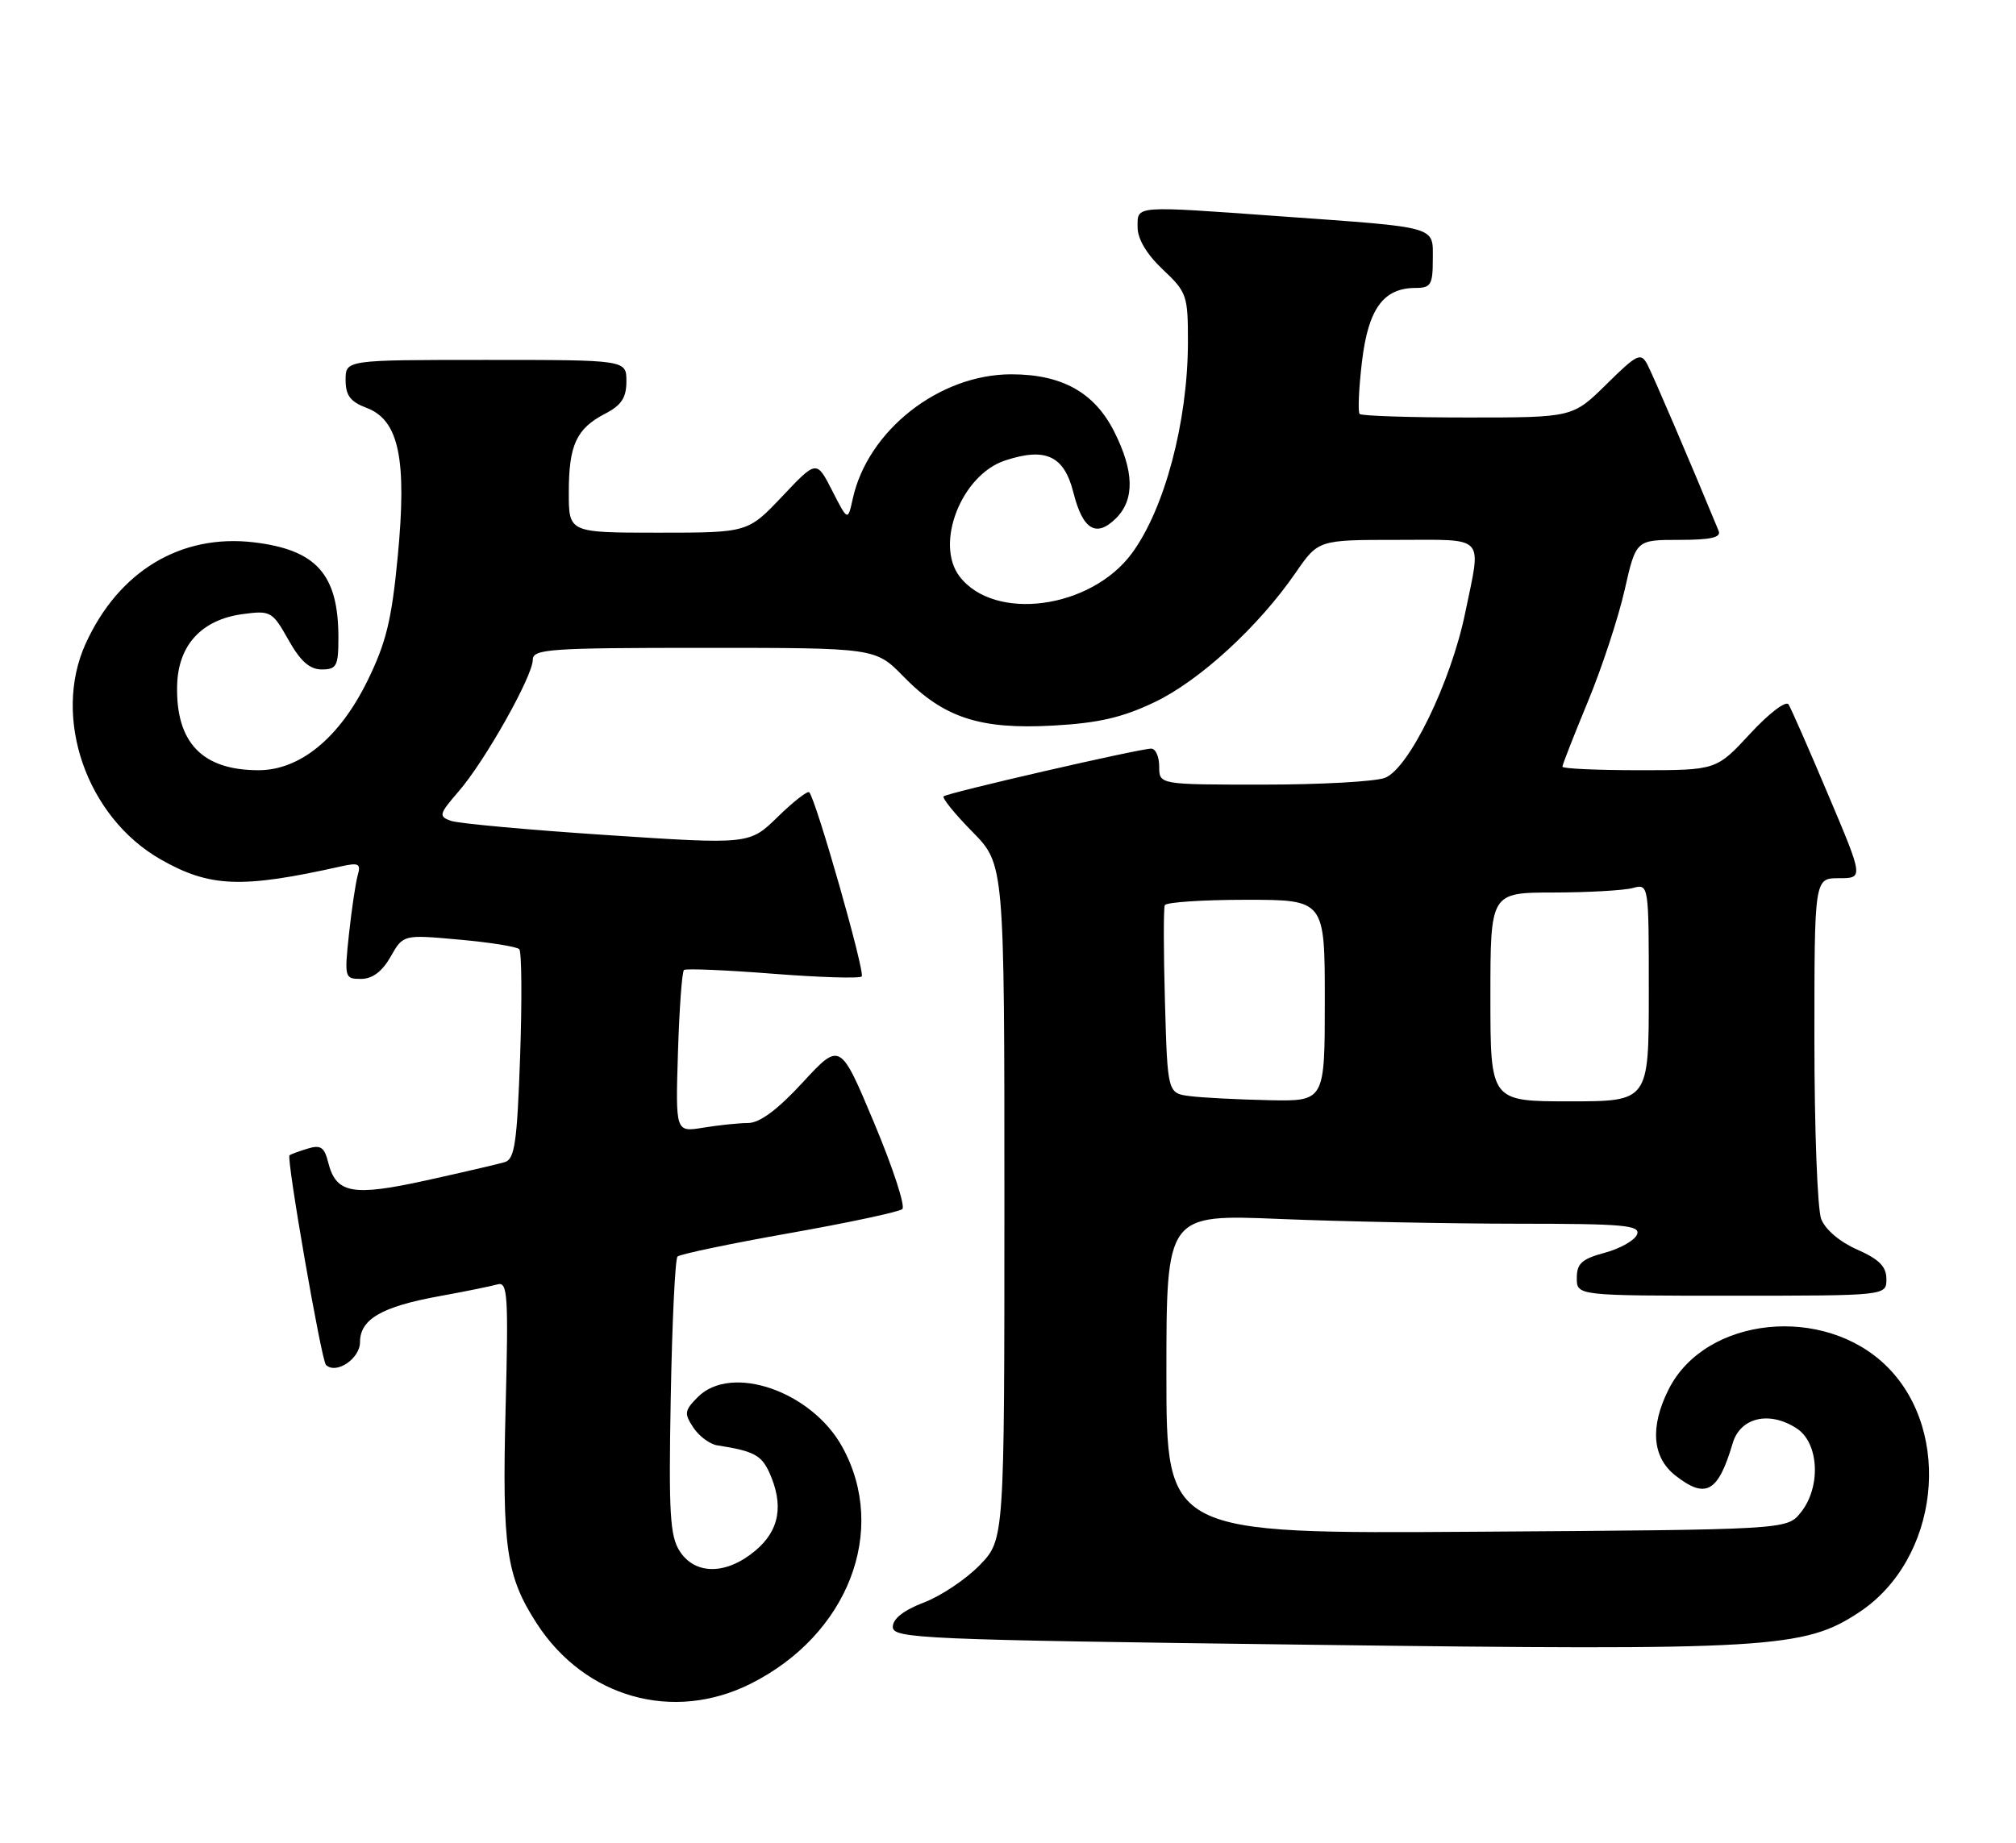 <?xml version="1.0" encoding="UTF-8" standalone="no"?>
<!DOCTYPE svg PUBLIC "-//W3C//DTD SVG 1.1//EN" "http://www.w3.org/Graphics/SVG/1.1/DTD/svg11.dtd" >
<svg xmlns="http://www.w3.org/2000/svg" xmlns:xlink="http://www.w3.org/1999/xlink" version="1.1" viewBox="0 0 280 256">
 <g >
 <path fill="currentColor"
d=" M 104.25 233.91 C 117.79 227.13 123.40 212.62 116.98 201.00 C 112.72 193.27 101.58 189.42 96.93 194.07 C 95.06 195.94 95.00 196.36 96.30 198.32 C 97.09 199.52 98.59 200.63 99.62 200.79 C 104.62 201.56 105.74 202.14 106.83 204.52 C 108.89 209.06 108.28 212.59 104.92 215.41 C 100.92 218.78 96.59 218.83 94.43 215.53 C 93.05 213.43 92.86 210.28 93.16 194.11 C 93.35 183.69 93.77 174.89 94.10 174.56 C 94.44 174.23 101.41 172.77 109.60 171.32 C 117.80 169.87 124.87 168.36 125.32 167.97 C 125.77 167.58 124.01 162.20 121.41 156.00 C 116.69 144.74 116.69 144.74 111.49 150.37 C 107.98 154.18 105.52 156.00 103.90 156.01 C 102.58 156.02 99.77 156.31 97.66 156.66 C 93.82 157.29 93.82 157.29 94.16 146.23 C 94.35 140.14 94.72 134.98 95.00 134.75 C 95.28 134.53 100.82 134.76 107.32 135.27 C 113.81 135.78 119.38 135.95 119.68 135.65 C 120.20 135.14 113.32 111.01 112.39 110.06 C 112.16 109.83 110.19 111.36 108.03 113.47 C 104.09 117.32 104.09 117.32 84.30 116.01 C 73.41 115.29 63.65 114.40 62.62 114.03 C 60.89 113.41 60.97 113.10 63.71 109.93 C 67.35 105.73 74.00 93.92 74.00 91.65 C 74.00 90.16 76.33 90.00 97.80 90.00 C 121.59 90.00 121.59 90.00 125.49 93.99 C 131.07 99.71 136.09 101.36 146.23 100.80 C 152.57 100.45 155.86 99.69 160.35 97.55 C 166.60 94.57 174.81 87.04 179.94 79.58 C 183.10 75.00 183.10 75.00 194.05 75.00 C 206.54 75.00 205.76 74.16 203.49 85.18 C 201.51 94.80 195.67 106.80 192.35 108.06 C 190.99 108.58 183.37 109.00 175.43 109.00 C 161.00 109.00 161.00 109.00 161.00 106.50 C 161.00 105.12 160.50 104.00 159.89 104.00 C 158.27 104.00 131.58 110.14 131.06 110.63 C 130.82 110.86 132.62 113.08 135.06 115.56 C 139.50 120.08 139.50 120.08 139.50 166.99 C 139.50 213.89 139.50 213.89 136.07 217.43 C 134.18 219.38 130.69 221.72 128.32 222.62 C 125.52 223.69 124.00 224.88 124.00 226.01 C 124.00 227.63 127.86 227.80 181.85 228.49 C 245.82 229.31 250.60 229.03 258.24 223.96 C 269.29 216.65 271.29 199.05 262.12 189.88 C 253.40 181.16 236.85 182.87 231.75 193.02 C 229.14 198.22 229.47 202.44 232.68 204.97 C 236.92 208.30 238.63 207.33 240.65 200.50 C 241.71 196.90 245.77 195.96 249.56 198.45 C 252.66 200.48 252.94 206.62 250.09 210.14 C 248.18 212.50 248.18 212.50 205.09 212.79 C 162.00 213.08 162.00 213.08 162.00 190.88 C 162.00 168.69 162.00 168.69 177.75 169.34 C 186.41 169.70 201.25 169.99 210.72 170.00 C 225.56 170.00 227.86 170.21 227.37 171.49 C 227.05 172.31 225.04 173.45 222.90 174.03 C 219.71 174.89 219.00 175.52 219.00 177.54 C 219.00 180.00 219.00 180.00 240.50 180.00 C 262.00 180.00 262.00 180.00 262.00 177.69 C 262.00 175.96 261.00 174.94 257.94 173.59 C 255.53 172.53 253.49 170.80 252.94 169.33 C 252.42 167.98 252.00 156.77 252.00 144.43 C 252.00 122.00 252.00 122.00 255.41 122.00 C 258.82 122.00 258.82 122.00 253.93 110.44 C 251.25 104.08 248.76 98.42 248.41 97.86 C 248.06 97.29 245.69 99.09 243.08 101.92 C 238.38 107.00 238.38 107.00 227.69 107.00 C 221.81 107.00 217.00 106.78 217.00 106.51 C 217.00 106.24 218.59 102.18 220.53 97.49 C 222.48 92.80 224.77 85.81 225.64 81.98 C 227.22 75.00 227.22 75.00 233.22 75.00 C 237.62 75.00 239.08 74.67 238.70 73.75 C 234.78 64.24 229.58 52.10 228.80 50.63 C 227.89 48.93 227.39 49.17 223.12 53.38 C 218.43 58.00 218.43 58.00 203.88 58.00 C 195.88 58.00 189.11 57.78 188.84 57.51 C 188.58 57.24 188.72 53.98 189.16 50.26 C 190.03 42.90 192.14 40.00 196.61 40.00 C 198.73 40.00 199.00 39.55 199.00 36.05 C 199.00 31.36 200.00 31.64 177.85 30.05 C 157.28 28.57 158.00 28.52 158.00 31.57 C 158.00 33.21 159.27 35.33 161.50 37.44 C 164.85 40.59 165.00 41.04 164.99 47.62 C 164.96 58.61 161.75 70.70 157.21 76.86 C 151.51 84.60 138.13 86.40 133.28 80.09 C 129.79 75.53 133.53 65.97 139.60 63.97 C 145.24 62.11 147.80 63.31 149.09 68.45 C 150.39 73.62 152.27 74.73 155.02 71.98 C 157.61 69.39 157.52 65.46 154.75 59.96 C 152.00 54.51 147.49 52.00 140.45 52.00 C 130.45 52.00 120.52 59.80 118.44 69.28 C 117.75 72.41 117.75 72.41 115.58 68.16 C 113.41 63.91 113.41 63.91 108.64 68.96 C 103.86 74.00 103.86 74.00 91.43 74.00 C 79.00 74.00 79.00 74.00 79.00 68.43 C 79.00 61.82 80.05 59.55 84.03 57.48 C 86.31 56.30 87.00 55.26 87.00 52.97 C 87.00 50.00 87.00 50.00 67.50 50.00 C 48.00 50.00 48.00 50.00 48.00 52.78 C 48.00 54.94 48.66 55.81 50.93 56.67 C 55.41 58.36 56.54 63.78 55.24 77.32 C 54.40 86.16 53.62 89.32 51.01 94.63 C 47.12 102.53 41.66 107.00 35.90 107.00 C 28.11 107.00 24.42 103.17 24.60 95.27 C 24.72 89.64 27.98 86.08 33.72 85.31 C 37.59 84.79 37.83 84.93 40.06 88.89 C 41.72 91.85 43.01 93.00 44.68 93.00 C 46.76 93.00 47.00 92.53 47.00 88.57 C 47.00 79.79 43.96 76.38 35.26 75.34 C 25.11 74.14 16.47 79.35 11.89 89.43 C 7.23 99.70 12.02 113.50 22.28 119.37 C 29.13 123.28 33.53 123.45 47.36 120.36 C 49.83 119.81 50.15 119.98 49.68 121.61 C 49.39 122.65 48.84 126.31 48.47 129.75 C 47.82 135.83 47.87 136.00 50.15 135.99 C 51.72 135.99 53.08 134.97 54.25 132.91 C 56.00 129.83 56.00 129.83 63.75 130.53 C 68.01 130.91 71.78 131.51 72.12 131.86 C 72.46 132.21 72.51 138.90 72.24 146.72 C 71.82 158.70 71.49 161.02 70.12 161.44 C 69.23 161.71 64.32 162.85 59.21 163.98 C 48.94 166.24 46.67 165.82 45.58 161.47 C 45.05 159.36 44.53 159.01 42.72 159.57 C 41.50 159.94 40.37 160.36 40.21 160.50 C 39.75 160.89 44.63 188.97 45.27 189.61 C 46.66 190.99 50.00 188.76 50.00 186.46 C 50.00 183.27 53.01 181.52 61.00 180.07 C 64.58 179.42 68.21 178.68 69.09 178.43 C 70.51 178.02 70.63 179.84 70.22 195.73 C 69.73 215.02 70.30 218.98 74.56 225.55 C 81.24 235.85 93.49 239.30 104.25 233.91 Z  M 165.33 152.28 C 162.16 151.89 162.16 151.89 161.80 139.19 C 161.60 132.21 161.59 126.16 161.78 125.75 C 161.97 125.34 167.04 125.00 173.06 125.00 C 184.00 125.00 184.00 125.00 184.00 139.00 C 184.00 153.00 184.00 153.00 176.25 152.84 C 171.99 152.75 167.07 152.50 165.33 152.28 Z  M 207.00 138.50 C 207.00 124.00 207.00 124.00 215.75 123.99 C 220.56 123.98 225.51 123.70 226.75 123.37 C 229.00 122.77 229.00 122.77 229.00 137.88 C 229.00 153.00 229.00 153.00 218.00 153.00 C 207.00 153.00 207.00 153.00 207.00 138.50 Z "/>
</g>
</svg>